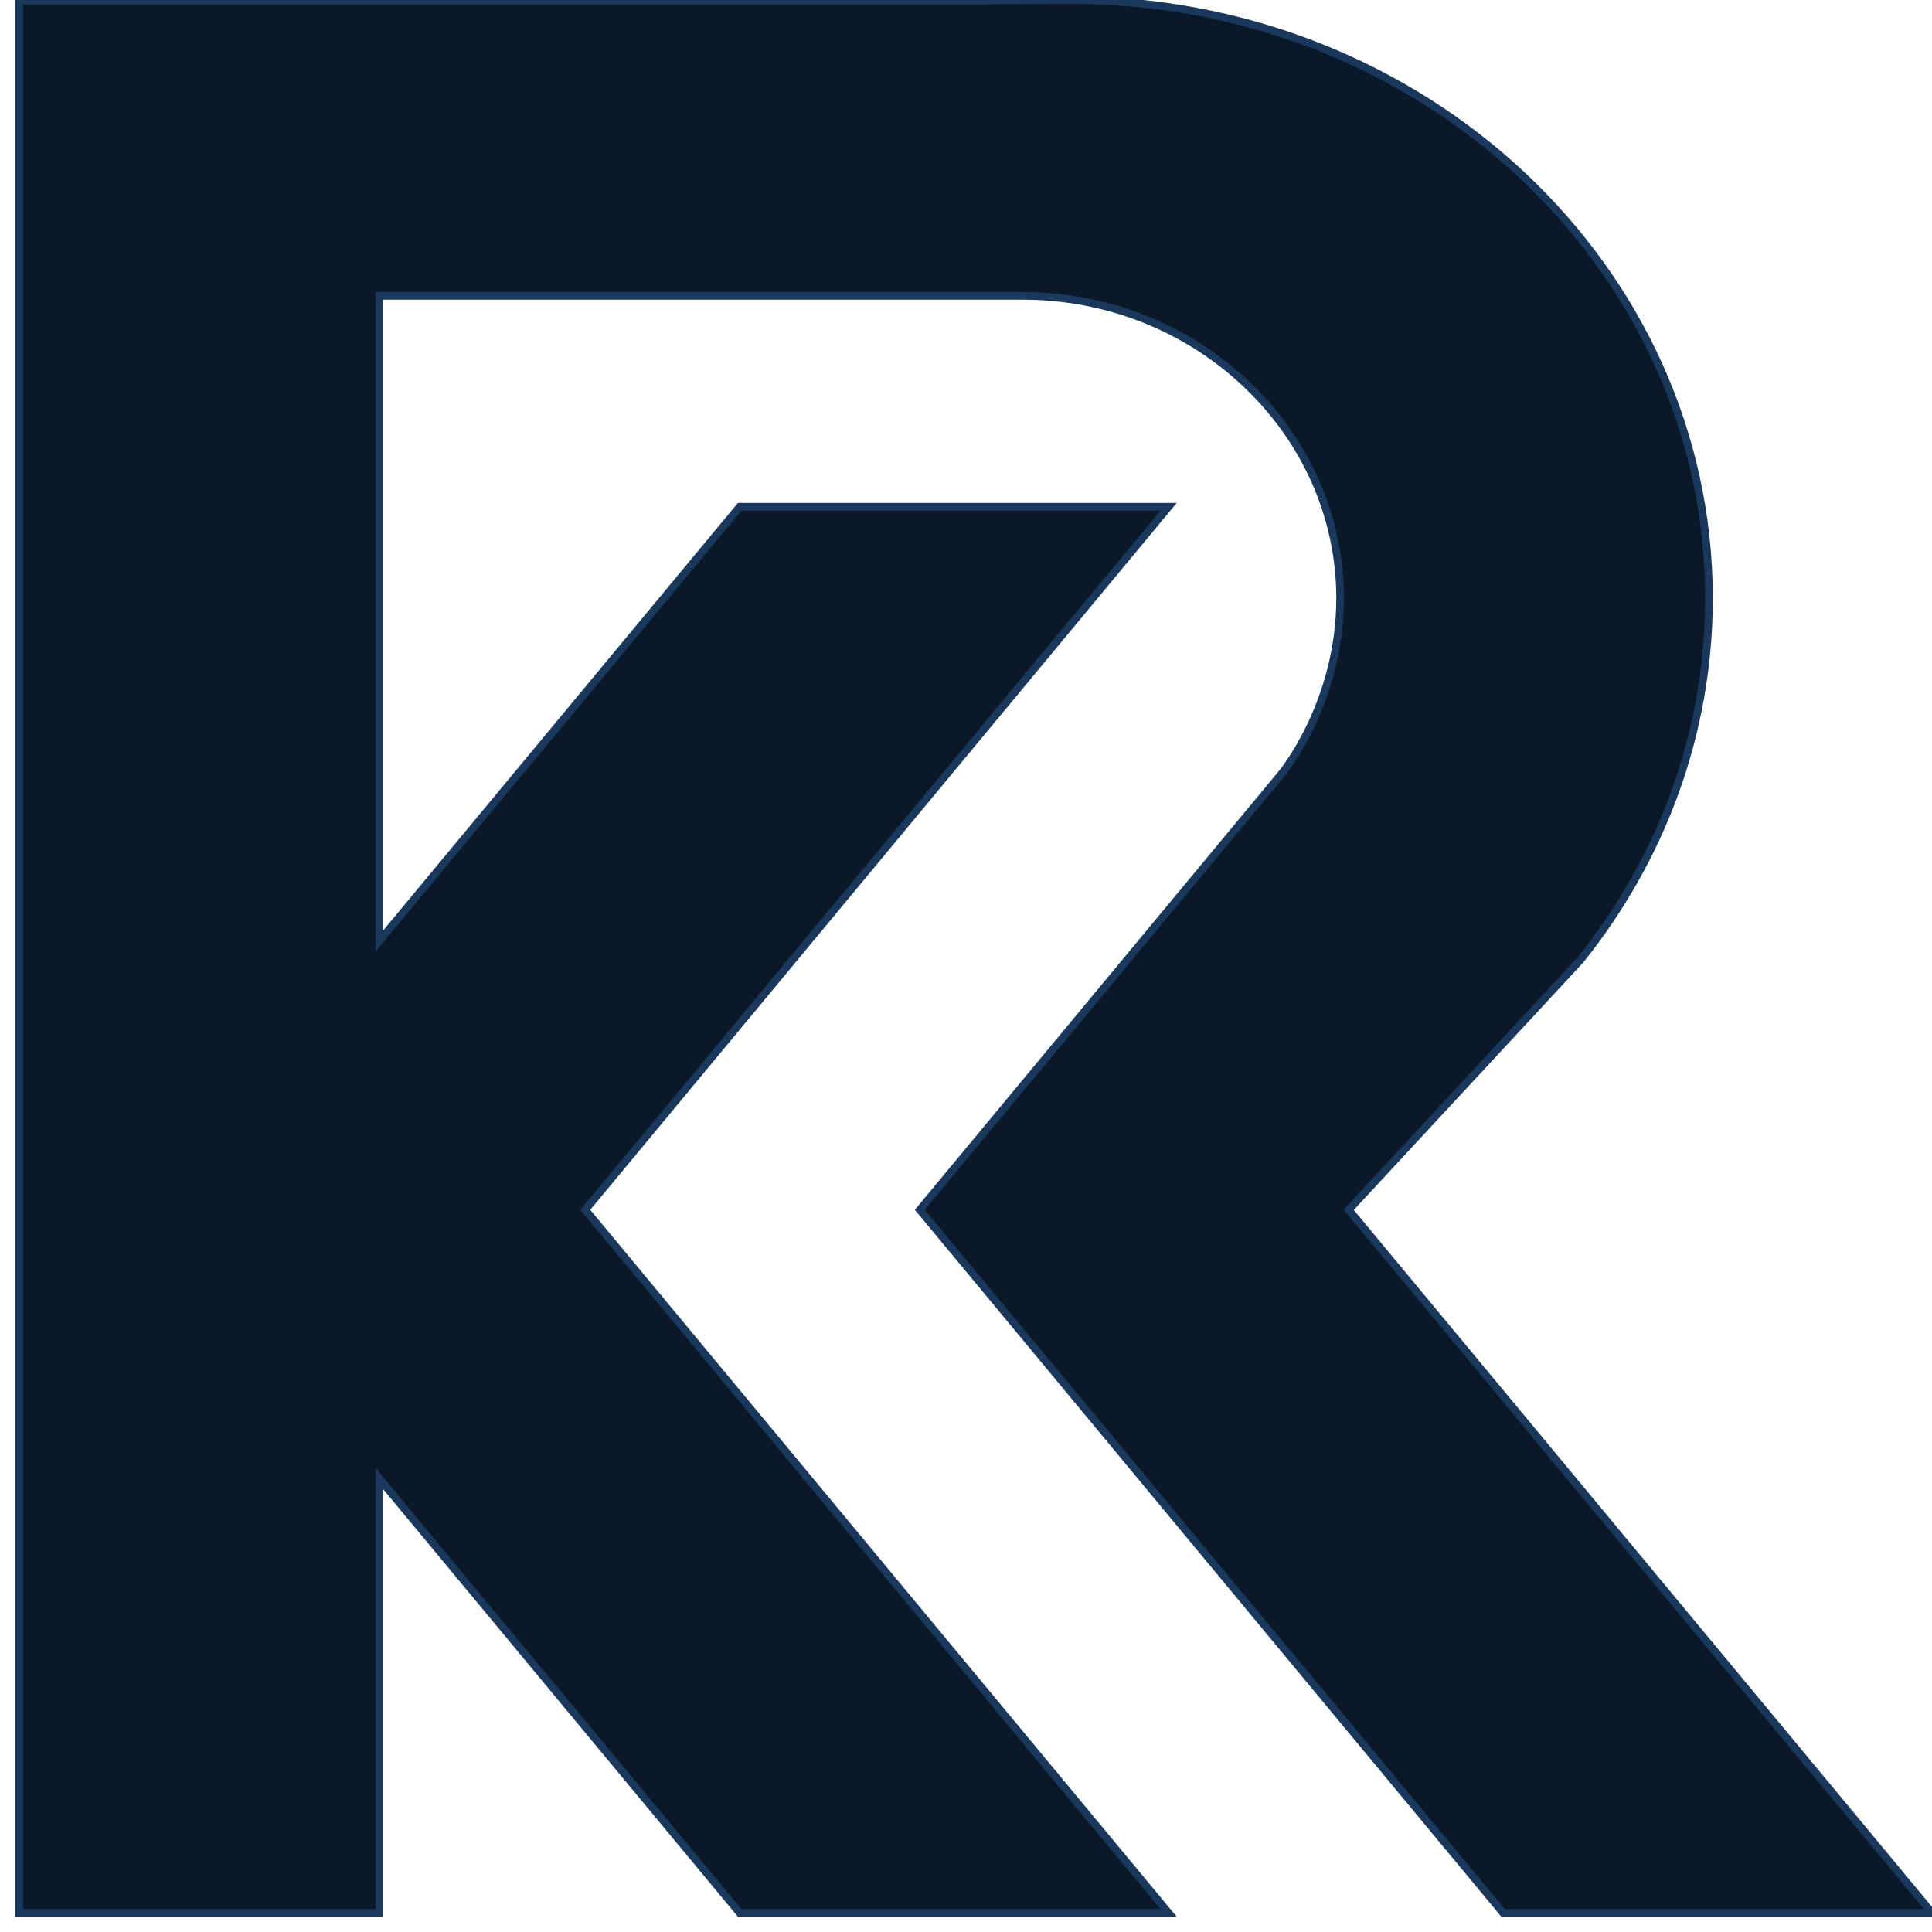 <svg width="500" height="500" viewBox="-5 0 505 505" fill="none" xmlns="http://www.w3.org/2000/svg">
<path d="M188.341 132.465H300.448L147.982 316.232L300.448 500H188.341L94.17 386.497V500H0V77.335V0.152H251.121L274.89 0C367.019 0 441.704 70.002 441.704 156.355C441.704 191.835 429.199 224.576 408.095 250.915L347.534 316.232L500 500H387.892L235.426 316.232L329.955 202.297C329.955 202.297 345.291 183.92 345.291 156.355C345.291 113.179 308.329 77.335 262.264 77.335H246.637H94.17V245.968L188.341 132.465Z" fill="#0A1827" stroke="#19385C" stroke-width="2"/>
</svg>
